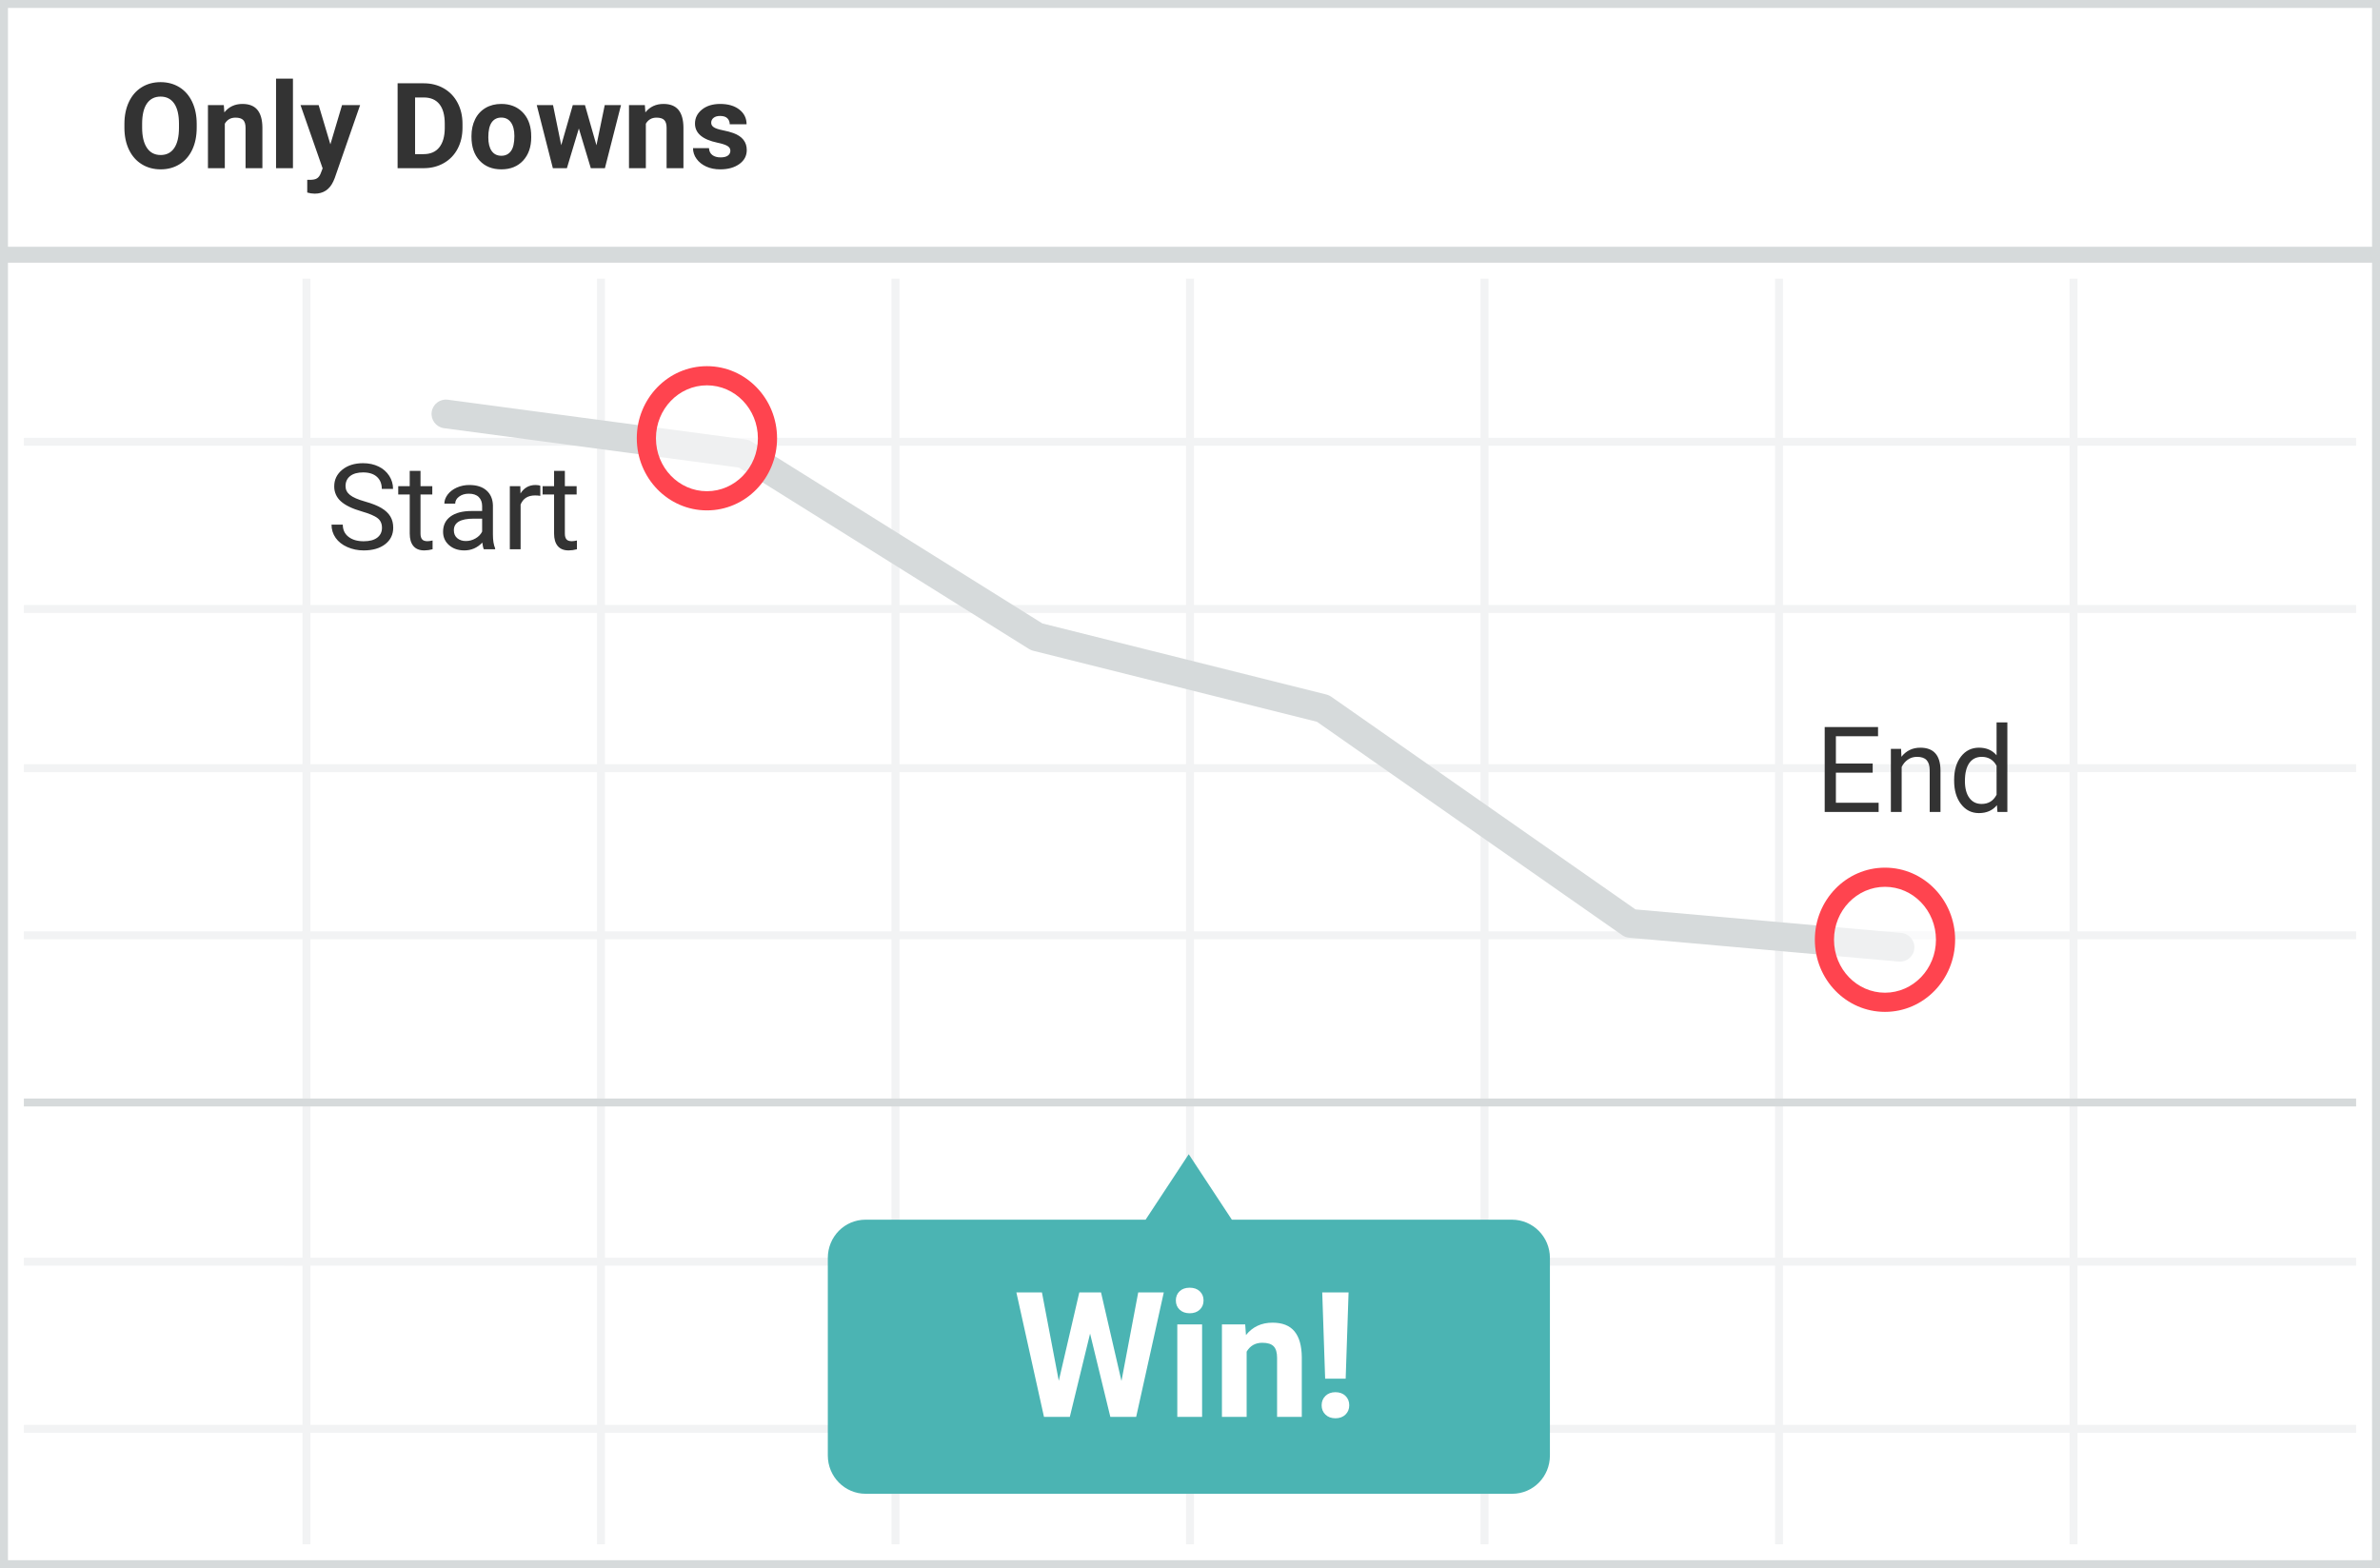 <svg xmlns="http://www.w3.org/2000/svg" width="299" height="197" viewBox="0 0 299 197">
    <rect x="0" y="0" width="299" height="197" fill="#808080" stroke="none"/>
    <g fill="none">
        <path fill="#FFF" d="M0 0L299 0 299 197 0 197z"/>
        <path fill="#D6DADB" d="M1 31h297V1H1v30zm0 2v163h297V33H1zm0 164H0V0h299v197H1z"/>
        <path fill="#F2F3F4" d="M261 56v20h35v1h-35v19h35v1h-35v20h35v1h-35v40h35v1h-35v20h35v1h-35v14h-1v-14h-36v14h-1v-14h-36v14h-1v-14h-36v14h-1v-14h-36v14h-1v-14H76v14h-1v-14H39v14h-1v-14H3v-1h35v-20H3v-1h35v-40H3v-1h35V97H3v-1h35V77H3v-1h35V56H3v-1h35V35h1v20h36V35h1v20h36V35h1v20h36V35h1v20h36V35h1v20h36V35h1v20h36V35h1v20h35v1h-35zm-1 0h-36v20h36V56zm-37 0h-36v20h36V56zm-37 0h-36v20h36V56zm-37 0h-36v20h36V56zm-37 0H76v20h36V56zm-37 0H39v20h36V56zM39 77v19h36V77H39zm37 0v19h36V77H76zm37 0v19h36V77h-36zm37 0v19h36V77h-36zm37 0v19h36V77h-36zm37 0v19h36V77h-36zm36 20h-36v20h36V97zm-37 0h-36v20h36V97zm-37 0h-36v20h36V97zm-37 0h-36v20h36V97zm-37 0H76v20h36V97zm-37 0H39v20h36V97zm-36 21v40h36v-40H39zm37 0v40h36v-40H76zm37 0v40h36v-40h-36zm37 0v40h36v-40h-36zm37 0v40h36v-40h-36zm37 0v40h36v-40h-36zm36 41h-36v20h36v-20zm-37 0h-36v20h36v-20zm-37 0h-36v20h36v-20zm-37 0h-36v20h36v-20zm-37 0H76v20h36v-20zm-37 0H39v20h36v-20z"/>
        <path fill="#4BB4B3" d="M189.94 153.223h-35.182L149.34 145l-5.418 8.223H108.74c-2.634 0-4.741 2.14-4.741 4.807v24.82c0 2.667 2.145 4.807 4.741 4.807h81.236c2.634 0 4.74-2.14 4.74-4.807v-24.82c0-2.666-2.144-4.807-4.778-4.807h.002z"/>
        <path fill="#FFF" d="M140.89 173.488l2.105-11.129h3.212L142.737 178h-3.244l-2.546-10.463L134.401 178h-3.244l-3.47-15.64h3.212l2.117 11.107 2.578-11.108h2.728l2.568 11.13v-.001zM151.02 178h-3.116v-11.623h3.116V178zm-3.298-14.63c0-.466.155-.85.467-1.15.311-.301.736-.451 1.273-.451.53 0 .952.15 1.267.45.316.302.473.685.473 1.15 0 .473-.16.86-.478 1.16-.319.301-.74.451-1.262.451-.523 0-.944-.15-1.262-.45-.319-.301-.478-.688-.478-1.16zm8.712 3.007l.096 1.343c.831-1.039 1.945-1.558 3.341-1.558 1.232 0 2.149.362 2.75 1.085.602.723.91 1.805.924 3.244V178h-3.105v-7.434c0-.658-.143-1.136-.43-1.434-.286-.297-.762-.445-1.428-.445-.874 0-1.529.372-1.966 1.117V178h-3.104v-11.623h2.922zm12.622 6.821h-2.578l-.366-10.839h3.309l-.365 10.84v-.001zm-1.29 1.698c.523 0 .944.153 1.263.461.318.308.478.702.478 1.182 0 .473-.16.863-.478 1.171-.319.308-.74.462-1.262.462-.516 0-.933-.154-1.252-.462-.319-.308-.478-.698-.478-1.17 0-.474.16-.866.478-1.177.319-.312.736-.467 1.252-.467h-.001z"/>
        <path fill="#D6DADB" d="M3 138h293v1H3v-1zm162.442-47.33l38.35 26.81c.26.18.561.29.876.318l33.876 3c.993.088 1.87-.646 1.957-1.639.088-.993-.646-1.87-1.639-1.957l-33.396-2.957-38.229-26.724c-.18-.126-.382-.218-.596-.272l-35.69-8.93-36.548-22.85c-.218-.136-.463-.224-.718-.258l-37.446-5c-.982-.12-1.878.572-2.009 1.553-.13.98.552 1.883 1.531 2.025l37.059 4.948 36.458 22.794c.16.1.336.174.52.22l35.644 8.92v-.001z"/>
        <ellipse cx="237.137" cy="117.475" fill="#FFF" opacity=".6" rx="8.137" ry="8.475"/>
        <ellipse cx="89.137" cy="54.475" fill="#FFF" opacity=".6" rx="8.137" ry="8.475"/>
        <path fill="#FF444F" d="M236.811 109c4.875 0 8.811 4.064 8.811 9.058 0 4.995-3.936 9.059-8.811 9.059S228 123.053 228 118.058c0-4.994 3.936-9.058 8.811-9.058zm0 2.407c-3.528 0-6.404 2.97-6.404 6.651 0 3.682 2.876 6.652 6.404 6.652s6.404-2.97 6.404-6.652-2.876-6.651-6.404-6.651zM88.811 46c4.875 0 8.811 4.064 8.811 9.058 0 4.995-3.936 9.059-8.811 9.059S80 60.053 80 55.058C80 50.064 83.936 46 88.811 46zm0 2.407c-3.528 0-6.404 2.97-6.404 6.651 0 3.682 2.876 6.652 6.404 6.652s6.404-2.97 6.404-6.652-2.876-6.651-6.404-6.651z"/>
        <path fill="#333" d="M235.266 97.07h-4.622v3.78h5.369V102h-6.775V91.336h6.701v1.157h-5.295v3.428h4.622v1.15-.001zm3.567-2.995l.043.996c.606-.761 1.397-1.142 2.374-1.142 1.674 0 2.519.945 2.534 2.834V102h-1.355v-5.244c-.005-.571-.136-.994-.392-1.267-.256-.274-.656-.41-1.198-.41-.44 0-.825.117-1.157.351-.332.235-.59.542-.776.923V102h-1.355v-7.925h1.282zm6.665 3.897c0-1.216.288-2.194.864-2.934.576-.74 1.33-1.11 2.263-1.11.928 0 1.663.318 2.205.953V90.75h1.355V102h-1.246l-.065-.85c-.542.664-1.297.996-2.264.996-.918 0-1.666-.375-2.245-1.127-.578-.752-.867-1.734-.867-2.945v-.102zm1.355.153c0 .899.185 1.602.556 2.11.371.508.884.762 1.538.762.86 0 1.487-.386 1.883-1.158V96.2c-.406-.747-1.028-1.12-1.868-1.12-.664 0-1.182.256-1.553.769-.37.512-.556 1.272-.556 2.277v-.001zM45.446 64.247c-1.206-.347-2.083-.773-2.633-1.278-.535-.473-.836-1.157-.824-1.872 0-.84.336-1.534 1.007-2.084.672-.549 1.545-.824 2.619-.824.732 0 1.385.142 1.959.425.545.258 1.007.664 1.333 1.172.315.498.472 1.043.472 1.633h-1.413c0-.644-.205-1.15-.615-1.52-.41-.368-.99-.552-1.736-.552-.694 0-1.234.152-1.623.457-.388.306-.582.73-.582 1.271 0 .435.184.802.553 1.102.369.3.996.575 1.882.824.887.25 1.58.524 2.08.824.501.3.872.651 1.114 1.051.242.4.362.872.362 1.414 0 .864-.337 1.556-1.01 2.076-.674.52-1.575.78-2.703.78-.732 0-1.416-.14-2.05-.42-.636-.281-1.125-.666-1.47-1.154-.343-.486-.524-1.068-.516-1.663h1.414c0 .645.238 1.154.714 1.527.476.374 1.112.56 1.908.56.742 0 1.311-.15 1.707-.454.395-.302.593-.715.593-1.237 0-.523-.183-.927-.55-1.212-.366-.286-1.03-.568-1.992-.846zm7.383-5.09v1.918h1.48v1.048h-1.48v4.914c0 .317.066.556.198.714.132.159.356.238.674.238.156 0 .37-.029.644-.088V69c-.339.095-.688.144-1.04.146-.605 0-1.062-.183-1.37-.549-.307-.366-.46-.886-.46-1.56v-4.914H50.03v-1.048h1.443v-1.919h1.355l.001.001zM60.783 69c-.078-.156-.141-.435-.19-.835-.63.654-1.382.981-2.256.981-.781 0-1.422-.22-1.923-.662-.5-.442-.75-1.003-.75-1.681 0-.825.313-1.466.94-1.923.628-.456 1.51-.685 2.648-.685h1.319v-.622c0-.474-.142-.851-.425-1.132-.283-.28-.7-.421-1.252-.421-.484 0-.89.122-1.216.366-.327.244-.491.54-.491.886h-1.362c0-.395.14-.777.42-1.146.282-.368.662-.66 1.143-.875.5-.219 1.04-.328 1.586-.322.913 0 1.629.228 2.146.685.518.456.786 1.085.806 1.886v3.647c0 .728.093 1.306.278 1.736V69H60.783zm-2.248-1.033c.424 0 .827-.11 1.208-.33.381-.219.657-.505.828-.856v-1.626h-1.062c-1.66 0-2.49.486-2.49 1.457 0 .425.141.757.424.996.284.24.647.36 1.092.36v-.001zm9.345-5.676c-.22-.035-.443-.052-.666-.051-.889 0-1.492.378-1.81 1.135V69H64.05v-7.925h1.318l.022.916c.444-.708 1.074-1.062 1.89-1.062.263 0 .464.034.6.102v1.26zm3.084-3.135v1.92h1.48v1.047h-1.48v4.914c0 .317.066.556.198.714.131.159.356.238.673.238.157 0 .372-.029.645-.088V69c-.339.095-.688.144-1.04.146-.606 0-1.062-.183-1.37-.549-.307-.366-.461-.886-.461-1.56v-4.914h-1.443v-1.048h1.443v-1.919h1.355zM24.712 16.038c0 1.05-.186 1.97-.557 2.761-.37.791-.902 1.402-1.593 1.831-.69.43-1.483.645-2.376.645-.884 0-1.673-.212-2.366-.637-.694-.425-1.23-1.032-1.612-1.82-.38-.789-.573-1.696-.578-2.721v-.528c0-1.05.19-1.974.568-2.772.378-.798.913-1.411 1.604-1.838.69-.428 1.48-.641 2.369-.641.889 0 1.678.213 2.37.64.69.428 1.225 1.04 1.603 1.84.379.797.568 1.72.568 2.764v.476zm-2.227-.483c0-1.118-.2-1.968-.6-2.55-.4-.58-.972-.87-1.714-.87-.737 0-1.306.286-1.707.86-.4.574-.603 1.415-.608 2.523v.52c0 1.089.2 1.934.601 2.534.4.6.977.901 1.729.901.737 0 1.303-.29 1.699-.868.395-.578.595-1.422.6-2.53v-.52zm5.633-2.351l.066.915c.566-.708 1.325-1.062 2.277-1.062.84 0 1.465.247 1.875.74.41.493.62 1.23.63 2.212v5.12H30.85V16.06c0-.45-.098-.775-.293-.978-.196-.202-.52-.304-.974-.304-.596 0-1.043.254-1.34.762v5.588h-2.118v-7.924h1.993zm8.686 7.924H34.68V9.878h2.124v11.25zm4.702-2.995l1.465-4.93h2.27l-3.185 9.156-.176.417c-.474 1.036-1.255 1.553-2.344 1.553-.317-.002-.633-.049-.937-.14v-1.603l.322.007c.4 0 .7-.06.897-.183.198-.122.353-.325.465-.608l.25-.652-2.777-7.946h2.278l1.472 4.929zm8.445 2.995V10.464h3.281c.938 0 1.777.212 2.516.634.739.421 1.34 1.047 1.732 1.802.416.778.623 1.663.623 2.655v.49c0 .992-.204 1.873-.612 2.644-.389.752-.988 1.376-1.724 1.795-.743.425-1.58.64-2.513.644h-3.303zm2.197-8.884v7.12h1.062c.86 0 1.517-.281 1.97-.843.455-.562.687-1.365.696-2.41v-.564c0-1.084-.224-1.905-.673-2.464-.45-.56-1.106-.839-1.97-.839h-1.085zm7.083 4.849c0-.786.151-1.487.454-2.102.284-.595.74-1.092 1.307-1.428.57-.337 1.23-.506 1.982-.506 1.069 0 1.942.327 2.618.982.676.654 1.054 1.543 1.132 2.666l.014.542c0 1.215-.34 2.19-1.018 2.926-.678.734-1.59 1.102-2.732 1.102-1.142 0-2.054-.366-2.735-1.099-.681-.732-1.022-1.728-1.022-2.988v-.095zm2.117.154c0 .752.141 1.326.424 1.724.284.398.689.597 1.216.597.513 0 .913-.196 1.201-.59.289-.392.433-1.021.433-1.885 0-.738-.144-1.309-.433-1.714-.288-.405-.693-.608-1.215-.608-.518 0-.918.201-1.202.604-.283.403-.424 1.027-.424 1.872zm13.586 1.003l1.04-5.046h2.044l-2.022 7.924h-1.772l-1.502-4.987-1.501 4.987h-1.765l-2.022-7.924h2.044l1.032 5.039 1.45-5.04h1.531l1.443 5.047zm6.08-5.046l.065.915c.567-.708 1.326-1.062 2.278-1.062.84 0 1.465.247 1.875.74.41.493.62 1.23.63 2.212v5.12h-2.117V16.06c0-.45-.098-.775-.293-.978-.195-.202-.52-.304-.974-.304-.596 0-1.042.254-1.34.762v5.588H79.02v-7.924h1.994zm10.744 5.734c0-.258-.128-.462-.385-.611-.256-.149-.667-.282-1.234-.4-1.885-.395-2.827-1.196-2.827-2.402 0-.703.292-1.29.875-1.761.584-.471 1.347-.707 2.29-.707 1.005 0 1.81.237 2.412.71.603.474.905 1.09.905 1.846h-2.117c0-.302-.097-.553-.293-.75-.195-.198-.5-.297-.915-.297-.357 0-.633.08-.828.242-.189.148-.297.375-.293.615 0 .234.111.423.333.567.223.145.597.269 1.125.374.527.105.971.223 1.333.355 1.118.41 1.677 1.12 1.677 2.132 0 .722-.31 1.307-.93 1.754-.62.447-1.421.67-2.403.67-.664 0-1.253-.119-1.768-.355-.516-.237-.92-.562-1.213-.974-.285-.388-.438-.856-.439-1.337h2.007c.02.376.159.664.417.864.26.2.606.3 1.04.3.406 0 .712-.076.92-.23.198-.137.315-.364.31-.605h.001z"/>
    </g>
</svg>
